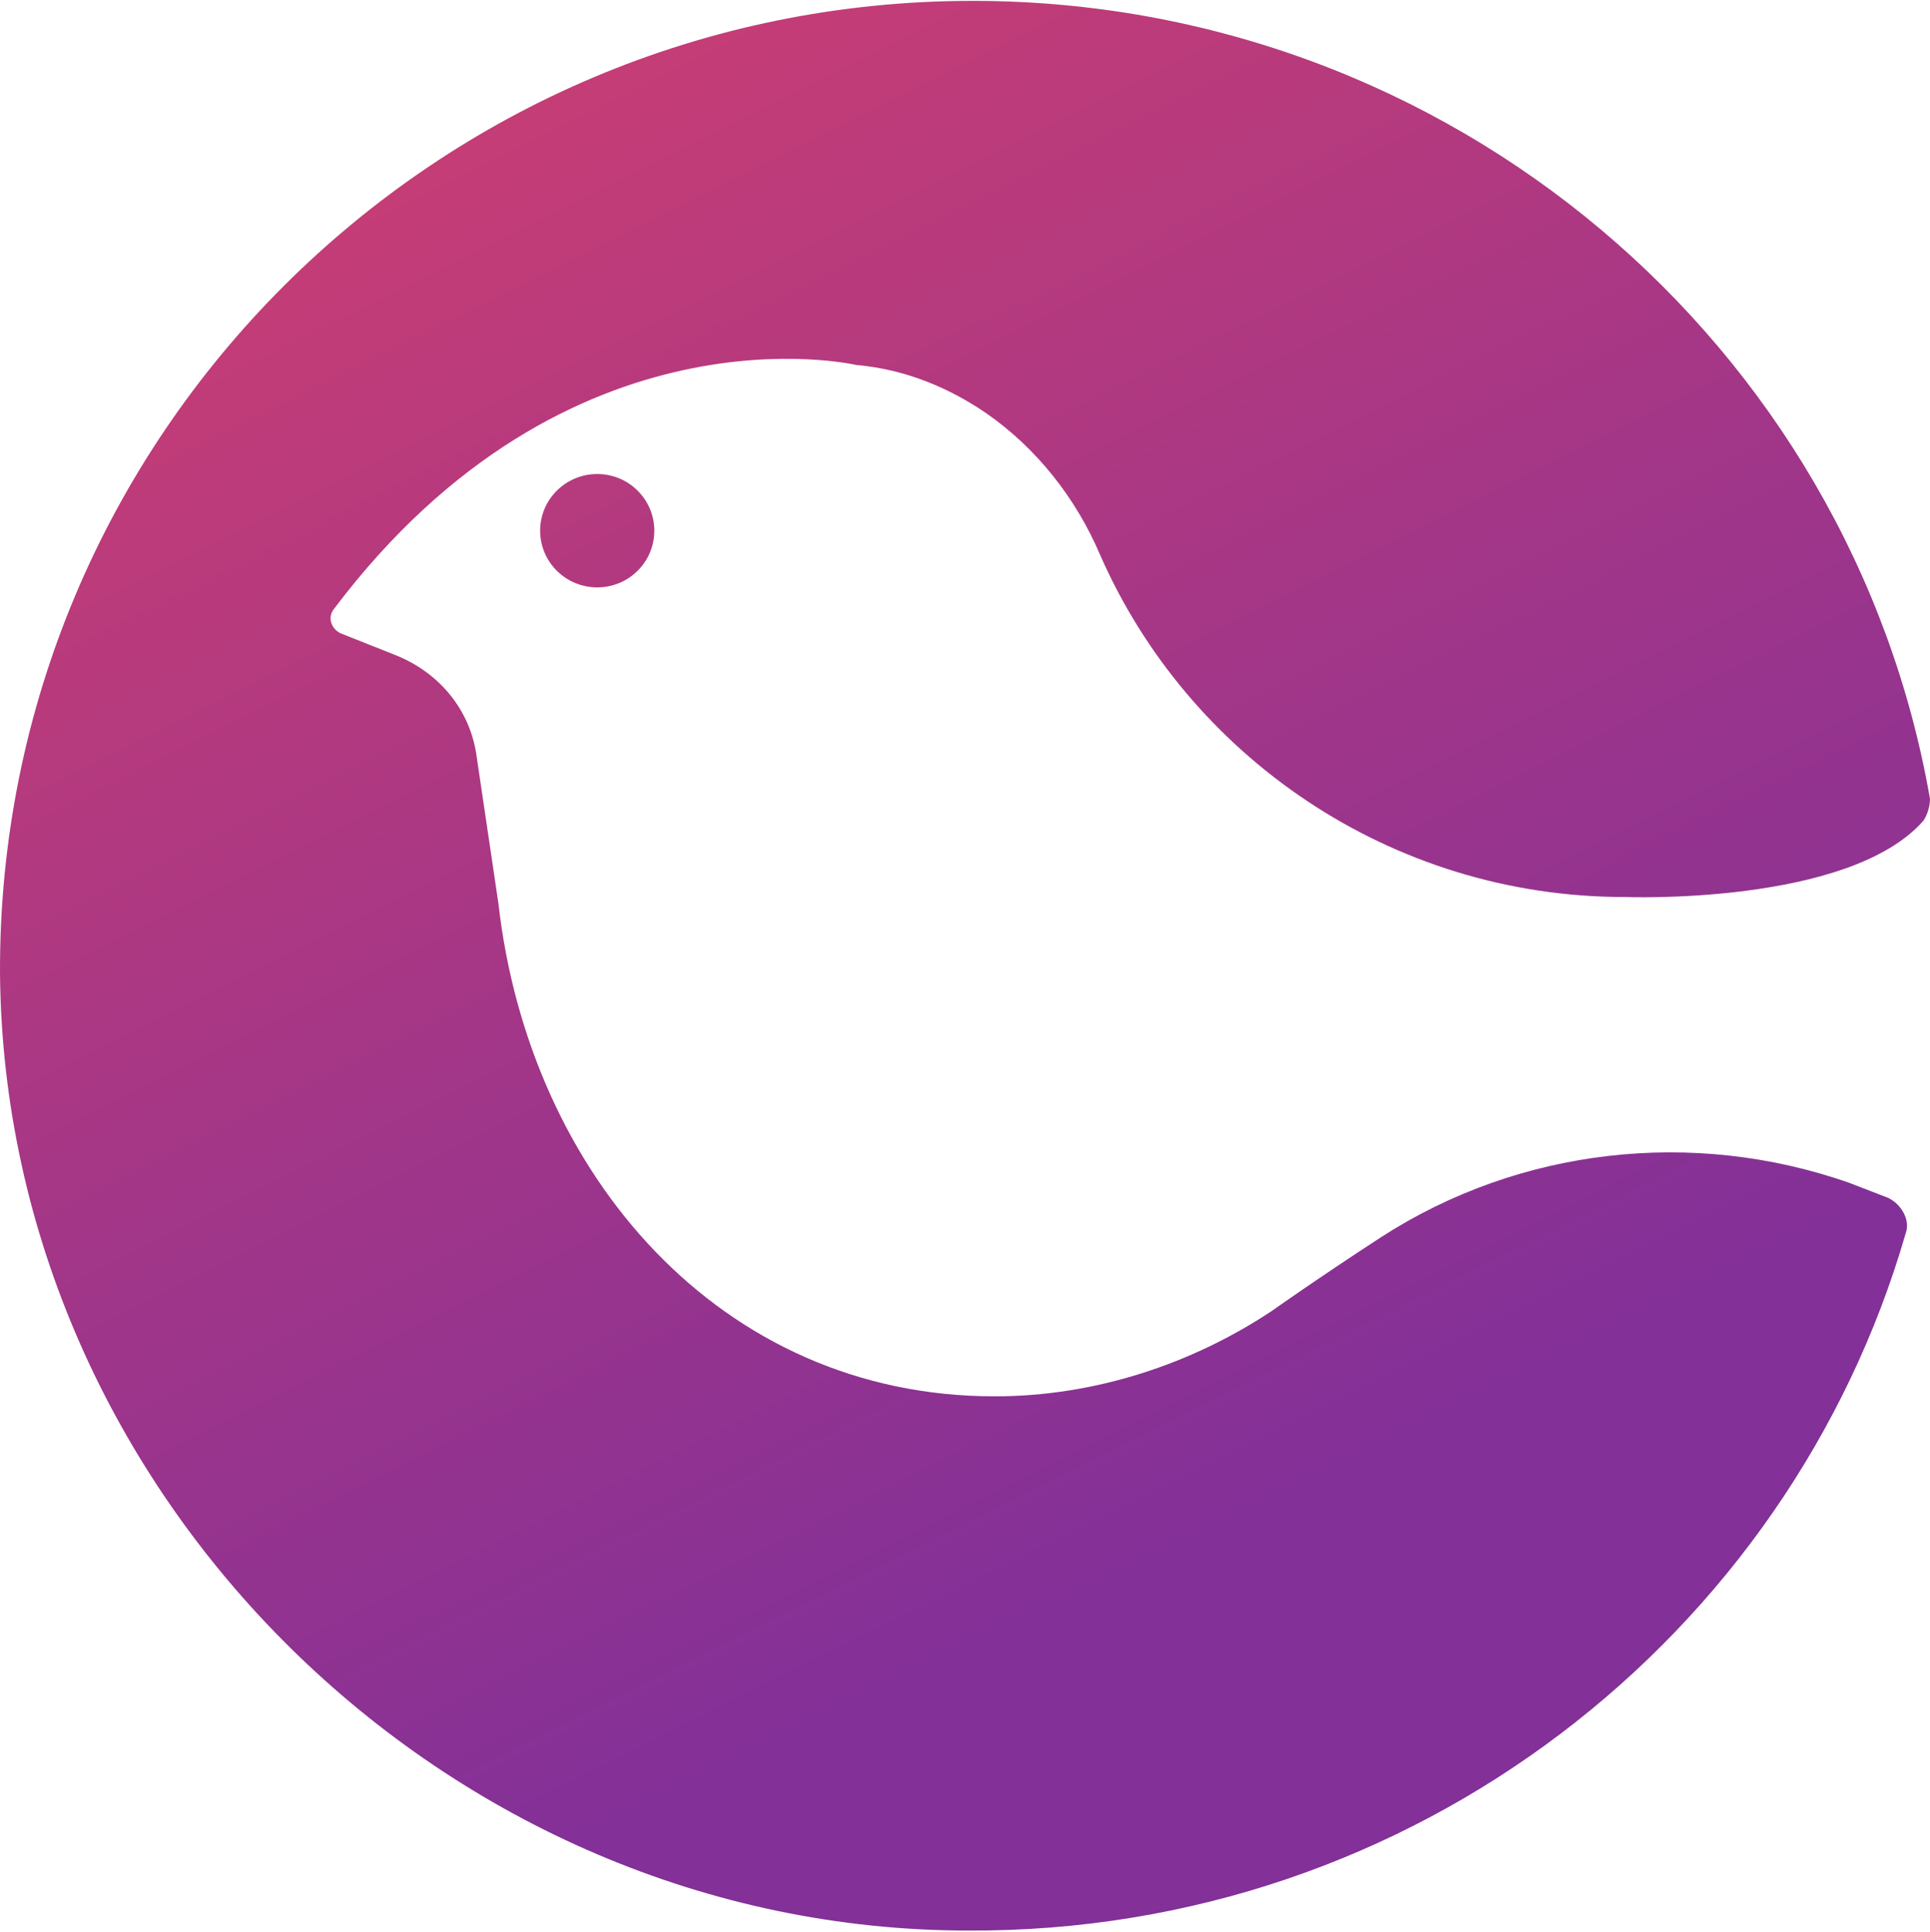 <svg width="721" height="722" viewBox="0 0 721 722" fill="none" xmlns="http://www.w3.org/2000/svg">
<path d="M718.539 306.647C720.18 304.203 721 300.944 721 298.5C691.471 129.046 542.186 0.325 363.373 0.325C162.412 0.325 -0.817 163.262 0.003 363.675C1.644 558.384 166.513 721.321 361.732 721.321C528.242 722.135 668.504 611.338 711.977 460.622C713.618 455.734 710.337 450.031 705.415 447.587L690.651 441.884C632.414 421.517 567.614 428.849 515.938 462.251C492.151 477.73 474.926 489.951 474.926 489.951C445.397 509.503 409.306 521.723 371.575 521.723C269.044 521.723 197.683 438.626 186.199 337.605L177.997 282.206C175.536 265.098 164.052 251.248 147.648 244.73L127.141 236.584C123.86 234.954 122.22 230.881 124.681 227.622C212.447 111.122 319.899 136.378 319.899 136.378C338.765 138.007 355.17 145.339 368.294 154.301C387.16 167.336 401.924 186.073 410.947 207.255C443.757 282.206 519.219 335.161 606.986 335.161C606.986 335.161 690.651 338.419 718.539 306.647Z" fill="url(#paint0_linear_2363_585)"/>
<path d="M223.11 219.475C234.889 219.475 244.437 209.992 244.437 198.294C244.437 186.595 234.889 177.112 223.11 177.112C211.332 177.112 201.784 186.595 201.784 198.294C201.784 209.992 211.332 219.475 223.11 219.475Z" fill="url(#paint1_linear_2363_585)"/>
<defs>
<linearGradient id="paint0_linear_2363_585" x1="257.757" y1="669.148" x2="-113.829" y2="-75.704" gradientUnits="userSpaceOnUse">
<stop stop-color="#833098"/>
<stop offset="1" stop-color="#E04268"/>
</linearGradient>
<linearGradient id="paint1_linear_2363_585" x1="257.757" y1="669.148" x2="-113.829" y2="-75.704" gradientUnits="userSpaceOnUse">
<stop stop-color="#833098"/>
<stop offset="1" stop-color="#E04268"/>
</linearGradient>
</defs>
</svg>

